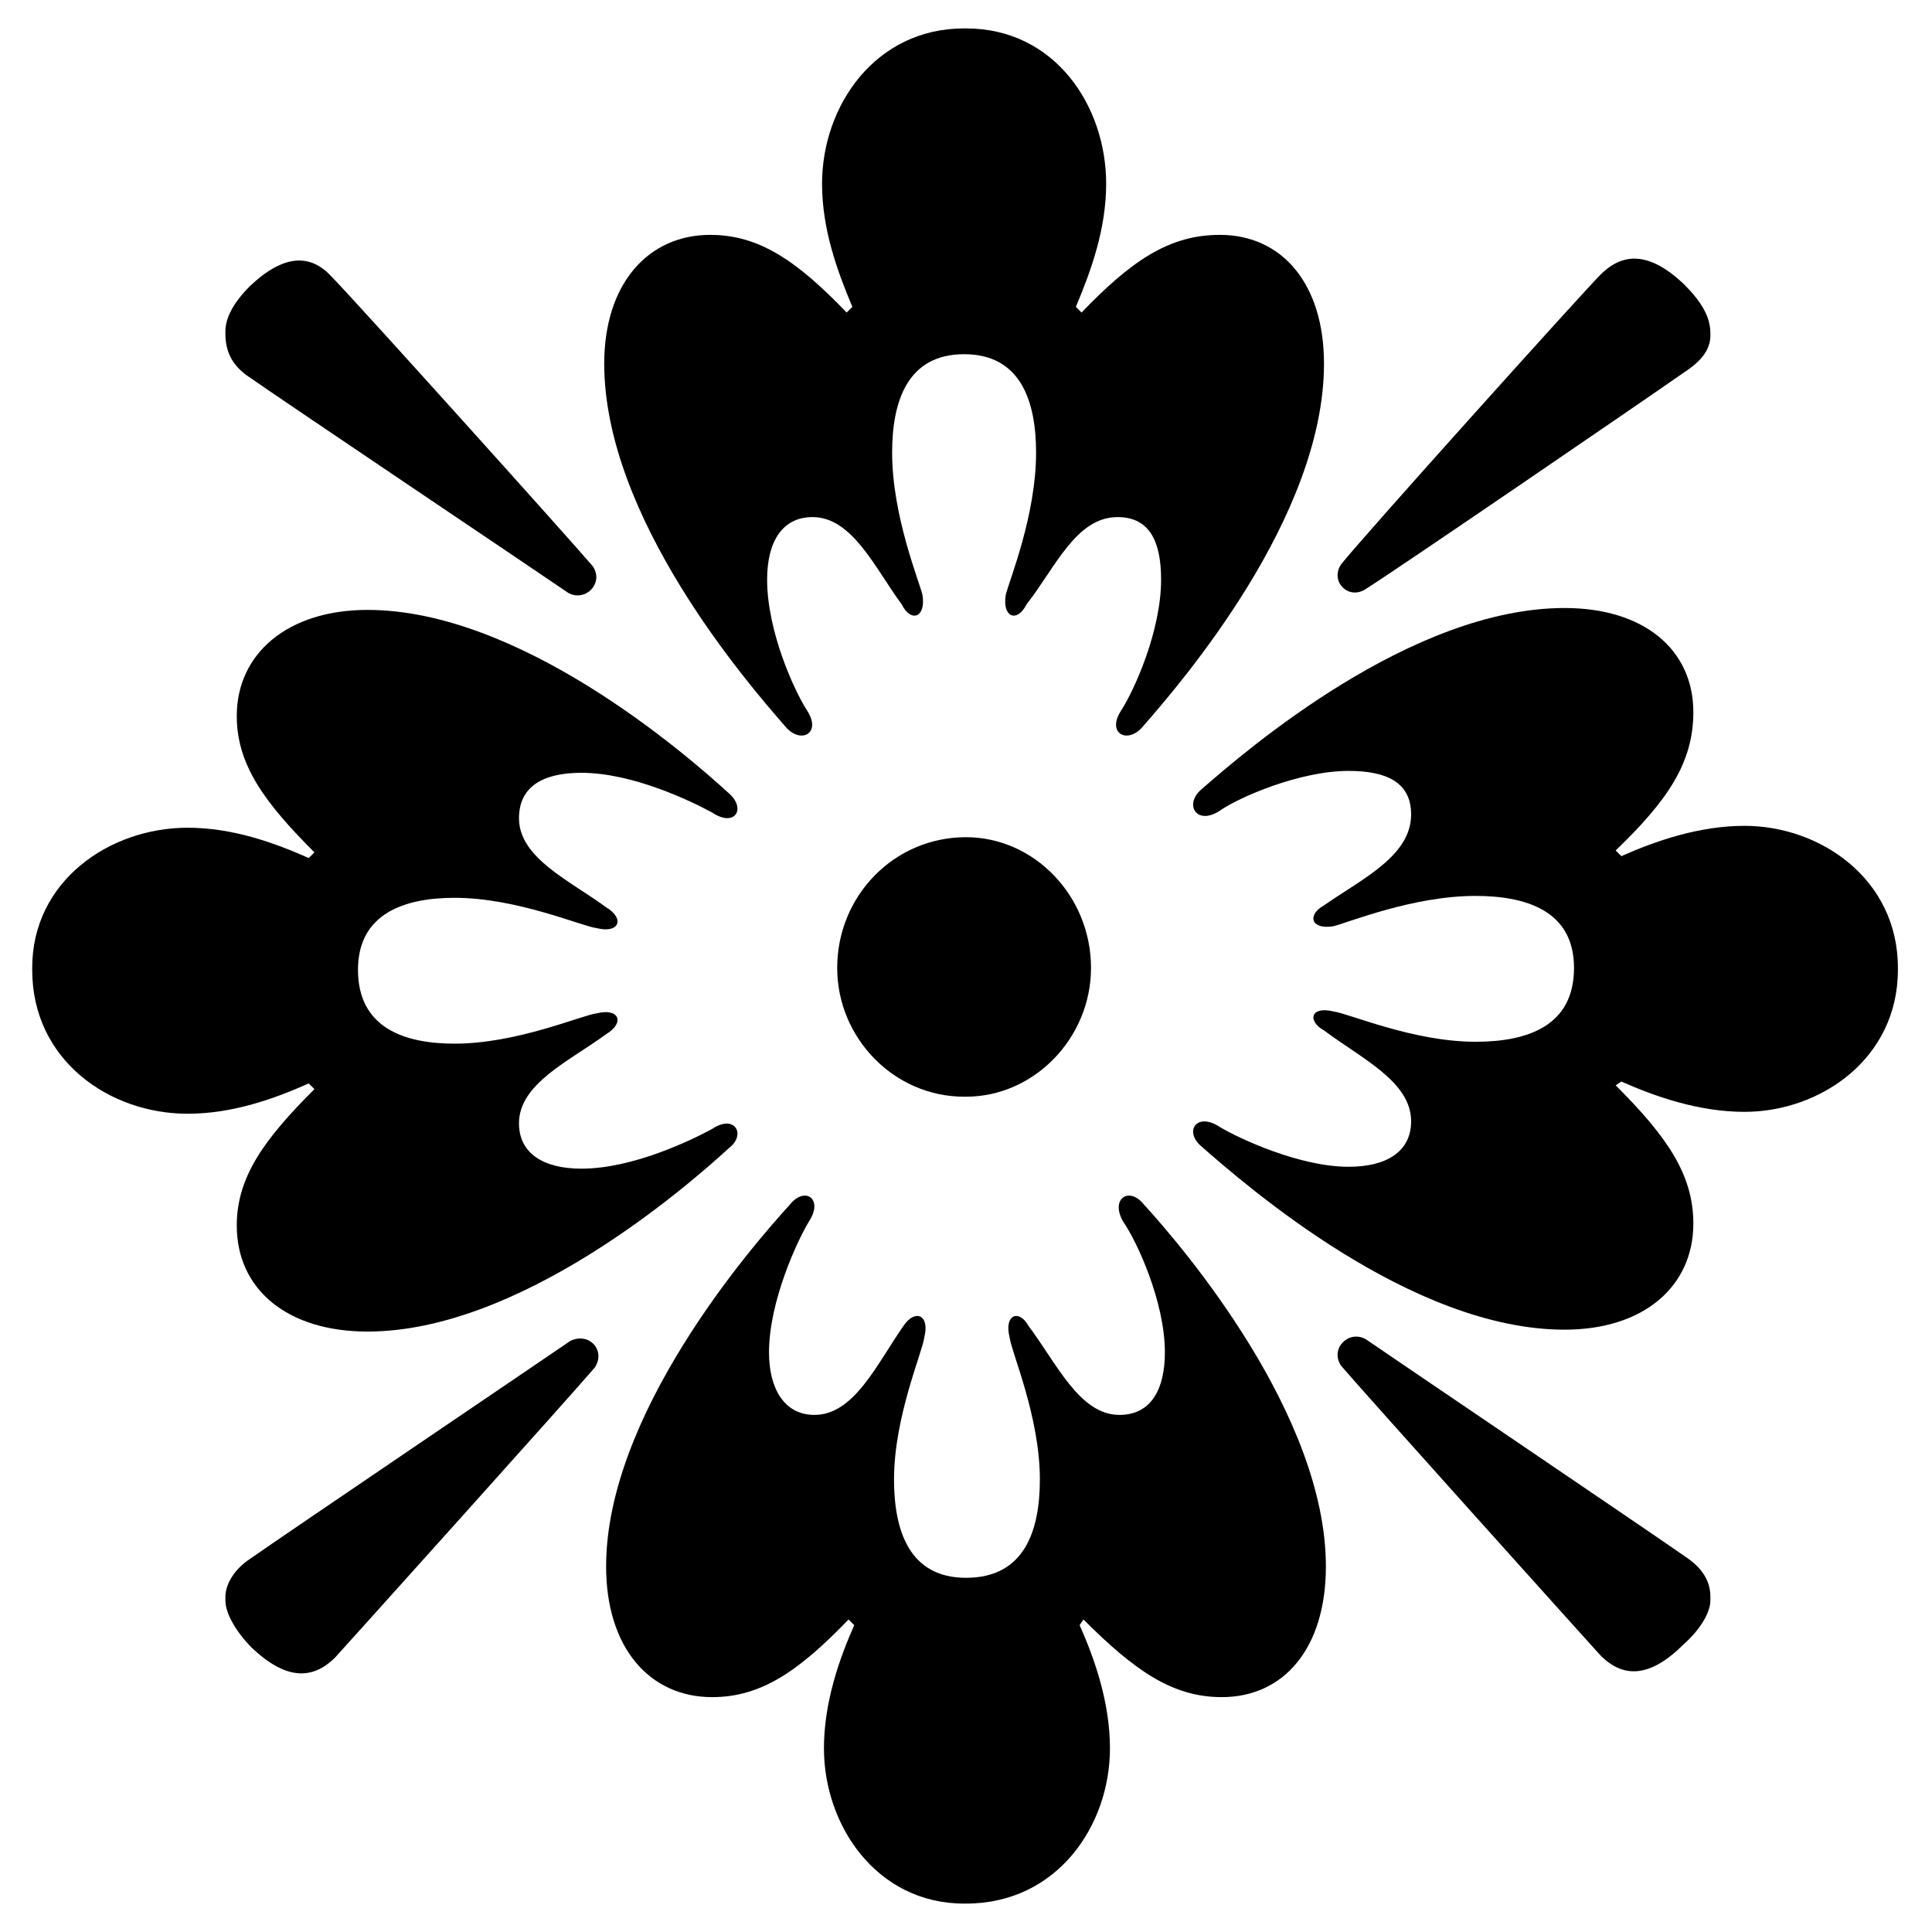 <?xml version="1.0" encoding="utf-8"?>
<svg xmlns="http://www.w3.org/2000/svg" viewBox="0 0 102 102" preserveAspectRatio="none"
>
    <g>
        <path
            d="M 1.7,51.1 C 1.7,46.5 5.8,43.7 9.9,43.7 C 12.3,43.7 14.5,44.5 16.3,45.3 C 16.3,45.3 16.6,45 16.6,45 C 14,42.4 12.5,40.4 12.5,37.8 C 12.5,34.5 15.2,32.2 19.4,32.2 C 27.4,32.2 36.1,39.7 38.5,41.9 C 39.4,42.7 38.8,43.7 37.6,42.9 C 36.5,42.3 33.4,40.8 30.7,40.8 C 28.7,40.8 27.4,41.5 27.4,43.2 C 27.4,45.3 30.1,46.5 32,47.9 C 33,48.5 32.7,49.3 31.5,49 C 30.7,48.9 27.3,47.4 24,47.4 C 21.4,47.4 18.9,48.2 18.9,51.2 C 18.9,54.3 21.4,55.1 24,55.1 C 27.3,55.1 30.7,53.6 31.5,53.5 C 32.7,53.2 33,54 32,54.6 C 30.1,56 27.4,57.2 27.4,59.3 C 27.4,60.9 28.7,61.7 30.7,61.7 C 33.4,61.7 36.5,60.2 37.6,59.6 C 38.8,58.8 39.4,59.9 38.5,60.6 C 36.1,62.8 27.4,70.3 19.4,70.3 C 15.2,70.3 12.5,68.1 12.5,64.7 C 12.5,62.1 14,60.1 16.6,57.5 C 16.6,57.5 16.3,57.2 16.3,57.2 C 14.5,58 12.3,58.8 9.9,58.8 C 5.8,58.8 1.7,56 1.7,51.2 C 1.7,51.2 1.7,51.1 1.7,51.1 Z"
            fill="[object Object]" operation="union" type="path"></path>
        <path
            d="M 11.9,17.5 C 11.9,16.8 12.3,16 13.2,15.1 C 15,13.4 16.4,13.4 17.5,14.6 C 18.6,15.7 30.2,28.6 31.3,29.9 C 31.9,30.8 30.9,31.8 30,31.3 C 28.4,30.2 15,21.2 13,19.8 C 12.2,19.2 11.9,18.5 11.9,17.6 C 11.9,17.6 11.9,17.5 11.9,17.5 Z"
            fill="[object Object]" operation="union" type="path"></path>
        <path
            d="M 11.9,84.3 C 11.9,83.7 12.3,82.9 13.2,82.3 C 15.2,80.9 28.5,71.9 30.1,70.8 C 31.1,70.3 32,71.3 31.4,72.2 C 30.3,73.5 18.7,86.4 17.7,87.5 C 16.5,88.7 15.1,88.7 13.3,87 C 12.5,86.2 11.9,85.2 11.9,84.5 C 11.9,84.5 11.9,84.3 11.9,84.3 Z"
            fill="[object Object]" operation="union" type="path"></path>
        <path
            d="M 51,1.5 C 55.7,1.5 58.4,5.6 58.4,9.7 C 58.4,12.1 57.6,14.3 56.8,16.2 C 56.8,16.2 57.1,16.5 57.1,16.5 C 59.7,13.8 61.7,12.4 64.4,12.4 C 67.7,12.4 69.9,15 69.9,19.2 C 69.9,27.3 62.4,36 60.3,38.4 C 59.5,39.3 58.4,38.7 59.2,37.5 C 59.9,36.4 61.3,33.3 61.3,30.6 C 61.3,28.6 60.7,27.3 59,27.3 C 56.8,27.3 55.7,30 54.2,31.9 C 53.7,32.9 52.9,32.6 53.1,31.4 C 53.3,30.6 54.7,27.2 54.7,23.9 C 54.7,21.2 53.9,18.7 50.9,18.7 C 47.9,18.7 47.1,21.2 47.1,23.9 C 47.1,27.2 48.5,30.6 48.7,31.4 C 48.9,32.6 48.1,32.9 47.6,31.9 C 46.2,30 45,27.3 42.9,27.3 C 41.3,27.3 40.5,28.6 40.5,30.6 C 40.5,33.3 41.9,36.4 42.6,37.5 C 43.4,38.7 42.3,39.3 41.5,38.4 C 39.4,36 31.9,27.3 31.9,19.2 C 31.9,15 34.2,12.4 37.5,12.4 C 40.1,12.4 42.1,13.8 44.7,16.5 C 44.7,16.5 45,16.2 45,16.2 C 44.2,14.3 43.4,12.1 43.4,9.7 C 43.4,5.6 46.2,1.5 50.9,1.5 C 50.9,1.5 51,1.5 51,1.5 Z"
            fill="[object Object]" operation="union" type="path"></path>
        <path
            d="M 50.9,100.5 C 46.3,100.5 43.5,96.4 43.5,92.3 C 43.5,89.9 44.3,87.6 45.1,85.8 C 45.1,85.8 44.8,85.5 44.8,85.5 C 42.2,88.2 40.2,89.6 37.6,89.6 C 34.3,89.6 32,87 32,82.7 C 32,74.7 39.6,65.9 41.7,63.6 C 42.5,62.6 43.5,63.3 42.7,64.5 C 42.1,65.5 40.6,68.7 40.6,71.4 C 40.6,73.3 41.4,74.7 43,74.7 C 45.1,74.7 46.3,72 47.7,70 C 48.3,69.1 49.1,69.4 48.8,70.6 C 48.7,71.4 47.2,74.8 47.2,78.1 C 47.2,80.8 48,83.3 51,83.3 C 54.1,83.3 54.9,80.8 54.9,78.1 C 54.9,74.8 53.4,71.4 53.3,70.6 C 53,69.4 53.8,69.1 54.3,70 C 55.8,72 57,74.7 59.1,74.7 C 60.8,74.7 61.5,73.3 61.5,71.4 C 61.5,68.7 60,65.5 59.3,64.5 C 58.6,63.3 59.6,62.6 60.4,63.6 C 62.5,65.9 70,74.7 70,82.7 C 70,87 67.8,89.6 64.5,89.6 C 61.9,89.6 59.9,88.2 57.2,85.5 C 57.2,85.5 57,85.8 57,85.8 C 57.8,87.6 58.6,89.9 58.6,92.3 C 58.6,96.4 55.8,100.5 51,100.5 C 51,100.5 50.9,100.5 50.9,100.5 Z"
            fill="[object Object]" operation="union" type="path"></path>
        <path
            d="M 50.9,57.9 C 47.2,57.9 44.2,54.8 44.2,51.1 C 44.2,47.3 47.2,44.2 51,44.2 C 54.6,44.2 57.6,47.3 57.6,51.1 C 57.6,54.8 54.6,57.9 51,57.9 C 51,57.9 50.9,57.9 50.9,57.9 Z"
            fill="[object Object]" operation="union" type="path"></path>
        <path
            d="M 100.2,51.2 C 100.2,55.9 96.1,58.7 92.1,58.7 C 89.7,58.7 87.4,57.9 85.6,57.1 C 85.6,57.1 85.3,57.3 85.3,57.3 C 88,60 89.4,62 89.4,64.6 C 89.4,67.9 86.8,70.2 82.6,70.2 C 74.5,70.2 65.8,62.6 63.4,60.5 C 62.5,59.7 63.2,58.7 64.4,59.5 C 65.4,60.1 68.6,61.6 71.2,61.6 C 73.2,61.6 74.5,60.8 74.5,59.2 C 74.5,57.1 71.9,55.9 69.9,54.4 C 69,53.9 69.2,53.1 70.4,53.4 C 71.2,53.5 74.6,55 77.9,55 C 80.6,55 83.1,54.2 83.1,51.1 C 83.1,48.1 80.6,47.3 77.9,47.3 C 74.6,47.3 71.2,48.7 70.4,48.9 C 69.2,49.1 69,48.3 69.9,47.8 C 71.9,46.4 74.5,45.2 74.5,43 C 74.5,41.3 73.2,40.7 71.2,40.7 C 68.6,40.7 65.4,42.1 64.4,42.8 C 63.2,43.6 62.5,42.5 63.4,41.7 C 65.8,39.6 74.5,32.1 82.6,32.1 C 86.8,32.1 89.4,34.3 89.4,37.6 C 89.4,40.3 88,42.3 85.3,44.9 C 85.3,44.9 85.6,45.2 85.6,45.2 C 87.4,44.4 89.7,43.6 92.1,43.6 C 96.1,43.6 100.2,46.4 100.2,51.1 C 100.2,51.1 100.2,51.2 100.2,51.2 Z"
            fill="[object Object]" operation="union" type="path"></path>
        <path
            d="M 90.3,17.7 C 90.3,18.4 89.9,19 89,19.6 C 87,21 73.7,30.1 72.1,31.1 C 71.2,31.7 70.2,30.7 70.8,29.8 C 71.9,28.4 83.5,15.5 84.5,14.5 C 85.7,13.3 87.1,13.3 88.9,15 C 89.8,15.9 90.3,16.7 90.3,17.6 C 90.3,17.6 90.3,17.7 90.3,17.7 Z"
            fill="[object Object]" operation="union" type="path"></path>
        <path
            d="M 90.3,84.5 C 90.3,85.1 89.8,86 88.9,86.8 C 87.1,88.6 85.7,88.6 84.5,87.4 C 83.5,86.3 71.9,73.4 70.8,72.1 C 70.2,71.2 71.2,70.2 72.1,70.7 C 73.7,71.8 87,80.8 89,82.2 C 89.9,82.8 90.3,83.5 90.3,84.3 C 90.3,84.3 90.3,84.5 90.3,84.5 Z"
            fill="[object Object]" operation="union" type="path"></path>
    </g>
</svg>